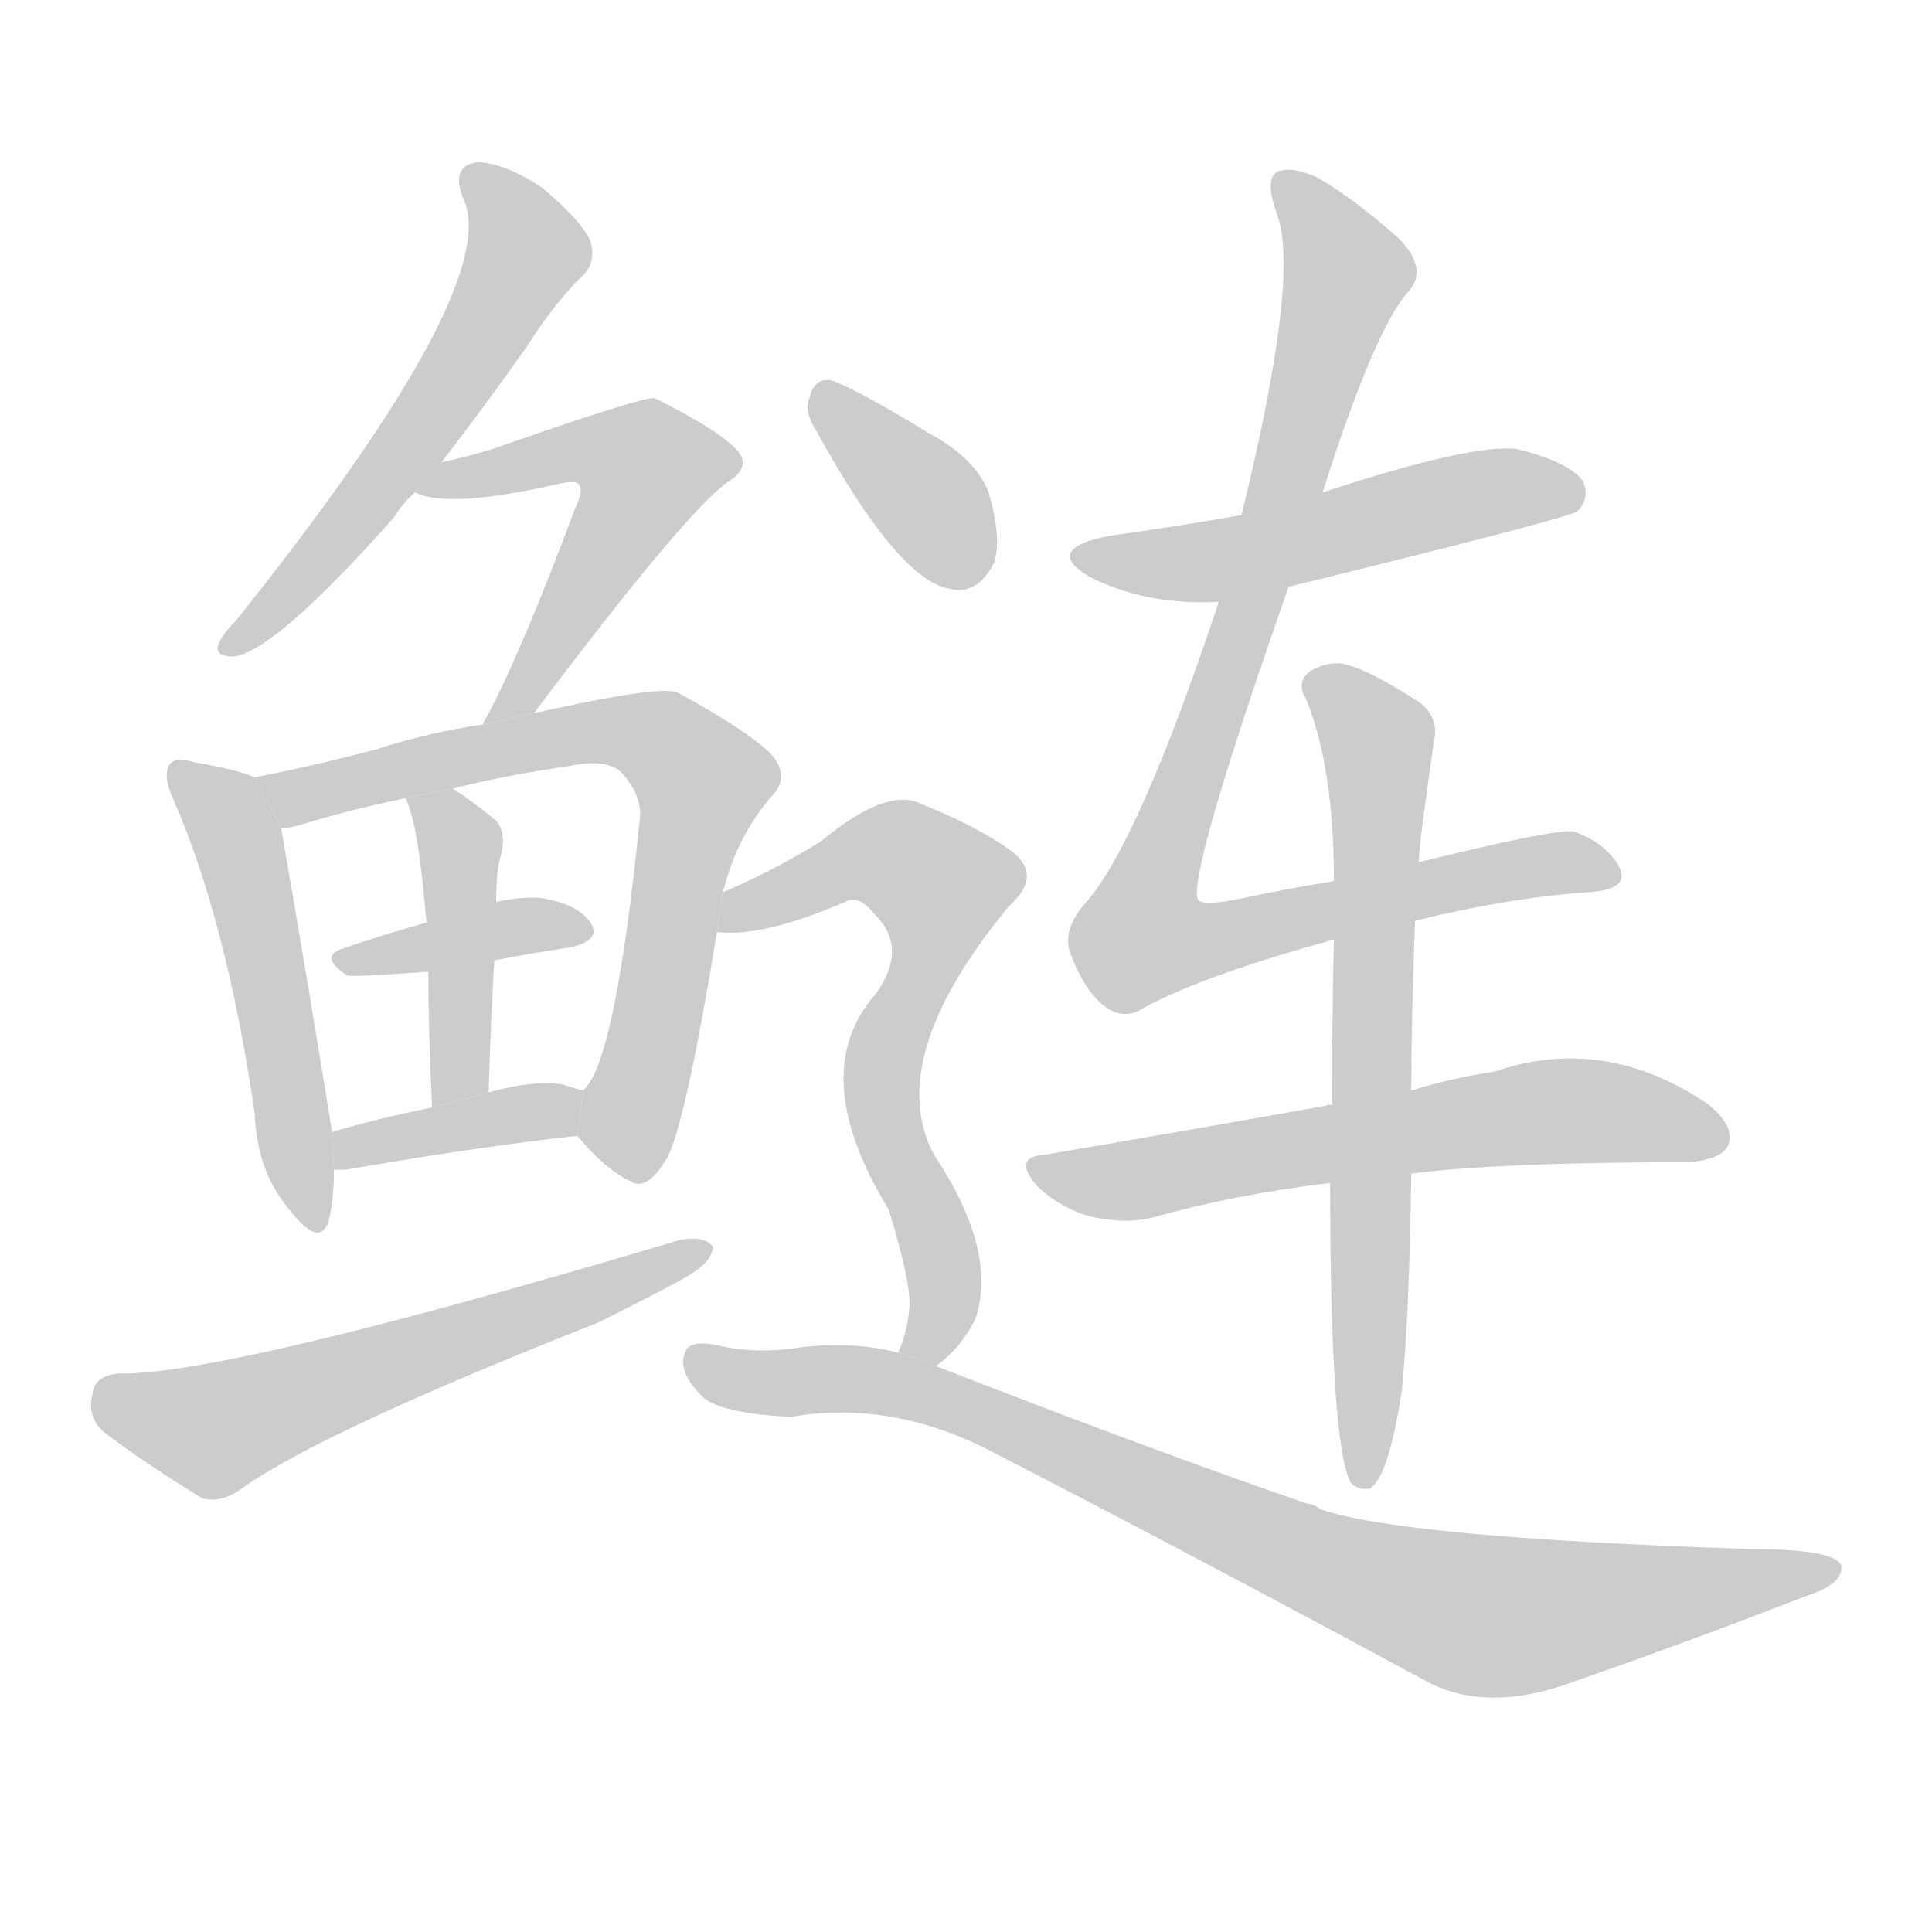 <!--
AnimCJK 2016-2018 Copyright Francois Mizessyn, http://gooo.free.fr/animCJK/
Derived from:
    MakeMeAHanzi project - https://github.com/skishore/makemeahanzi
    Arphic PL KaitiM GB - https://apps.ubuntu.com/cat/applications/precise/fonts-arphic-gkai00mp/
    Arphic PL UKai - https://apps.ubuntu.com/cat/applications/fonts-arphic-ukai/
You can redistribute and/or modify this file under the terms of the Arphic Public License
as published by Arphic Technology Co., Ltd.
You should have received a copy of this license (the directory "APL") along with this file;
if not, see http://ftp.gnu.org/non-gnu/chinese-fonts-truetype/LICENSE.
-->
<svg id="z40098" class="acjk" version="1.1" viewBox="0 0 1024 1024" xmlns="http://www.w3.org/2000/svg" xmlns:xlink="http://www.w3.org/1999/xlink">
<style>
<![CDATA[
@keyframes z40098k {
	from {
		stroke:#ccc;
		stroke-dashoffset:3334;
	}
	1% {
		stroke:#c00;
		stroke-dashoffset:3334;
	}
	75% {
		stroke:#c00;
		stroke-dashoffset:0;
	}
	to {
		stroke:#000;
	}
}
#z40098 path[clip-path] {
	animation:z40098k 1s linear both;
	stroke-dasharray:3334;
	stroke-width:128;
	stroke-linecap:round;
	fill:none;
}
#z40098 path[clip-path="url(#z40098c1)"] {animation-delay:1s;}
#z40098 path[clip-path="url(#z40098c2)"] {animation-delay:2s;}
#z40098 path[clip-path="url(#z40098c3)"] {animation-delay:3s;}
#z40098 path[clip-path="url(#z40098c4)"] {animation-delay:4s;}
#z40098 path[clip-path="url(#z40098c5)"] {animation-delay:5s;}
#z40098 path[clip-path="url(#z40098c6)"] {animation-delay:6s;}
#z40098 path[clip-path="url(#z40098c7)"] {animation-delay:7s;}
#z40098 path[clip-path="url(#z40098c8)"] {animation-delay:8s;}
#z40098 path[clip-path="url(#z40098c9)"] {animation-delay:9s;}
#z40098 path[clip-path="url(#z40098c10)"] {animation-delay:10s;}
#z40098 path[clip-path="url(#z40098c11)"] {animation-delay:11s;}
#z40098 path[clip-path="url(#z40098c12)"] {animation-delay:12s;}
#z40098 path[clip-path="url(#z40098c13)"] {animation-delay:13s;}
#z40098 path[clip-path="url(#z40098c14)"] {animation-delay:14s;}
#z40098 path[clip-path="url(#z40098c15)"] {animation-delay:15s;}
#z40098 path {fill:#ccc;}
]]>
</style>
<path id="z40098d1" d="M234 245Q255 218 279 184Q295 159 309 146Q316 139 313 128Q309 118 288 100Q269 87 254 86Q239 87 245 104Q269 149 125 329Q118 336 116 341Q113 348 124 348Q146 345 209 274Q213 267 220 261L234 245 Z"/>
<path id="z40098d2" d="M283 378Q362 273 385 256Q400 247 389 237Q379 227 347 211Q341 210 261 238Q248 242 234 245L220 261Q238 270 298 256Q304 255 306 256Q310 259 305 269Q277 344 258 380Q257 381 256 384L283 378 Z"/>
<path id="z40098d3" d="M135 412Q126 408 103 404Q93 401 90 405Q86 411 92 424Q120 488 135 590Q136 621 154 642Q169 661 174 648Q177 636 177 620L176 600Q163 519 149 439L135 412 Z"/>
<path id="z40098d4" d="M383 473Q383 472 384 470Q391 443 409 422Q419 412 409 400Q396 387 359 367Q350 363 283 378L256 384Q228 388 200 397Q166 406 135 412L149 439Q153 439 160 437Q182 430 215 423L240 418Q267 411 302 406Q321 402 329 409Q341 422 339 435Q326 564 309 578L306 602Q321 620 334 626Q343 632 354 613Q364 592 380 494L383 473 Z"/>
<path id="z40098d5" d="M262 509Q283 505 303 502Q319 498 313 489Q306 479 287 476Q277 475 263 478L226 489Q201 496 181 503Q169 507 184 517Q187 518 227 515L262 509 Z"/>
<path id="z40098d6" d="M259 579Q260 542 262 509L263 478Q263 462 265 455Q269 442 263 435Q251 425 240 418L215 423Q222 438 226 489L227 515Q227 543 229 587L259 579 Z"/>
<path id="z40098d7" d="M177 620Q178 620 183 620Q252 608 306 602L309 578Q305 577 299 575Q284 572 259 579L229 587Q199 593 176 600L177 620 Z"/>
<path id="z40098d8" d="M63 728Q50 729 49 739Q46 751 55 759Q76 775 107 794Q117 797 128 789Q170 759 317 701Q359 680 365 676Q377 669 378 661Q374 655 361 657Q120 729 63 728 Z"/>
<path id="z40098d9" d="M683 311Q830 275 836 271Q843 264 839 255Q832 245 804 238Q780 235 701 261L658 273Q624 279 588 284Q552 291 578 306Q608 321 646 319L683 311 Z"/>
<path id="z40098d10" d="M750 488Q799 476 840 473Q865 472 858 459Q851 447 835 441Q829 438 752 457L707 467Q682 471 654 477Q638 480 635 477Q629 465 683 311L701 261Q729 173 747 154Q757 142 741 126Q716 104 698 94Q685 88 677 91Q670 95 677 114Q689 147 658 273L646 319Q603 448 575 479Q562 494 568 507Q575 525 585 533Q594 540 603 536Q634 518 707 498L750 488 Z"/>
<path id="z40098d11" d="M706 586Q705 585 703 586Q636 598 554 612Q536 613 550 629Q563 641 579 645Q598 649 612 645Q655 633 705 627L748 622Q796 616 894 616Q912 615 916 607Q920 597 905 585Q850 548 792 568Q771 571 748 578L706 586 Z"/>
<path id="z40098d12" d="M752 457Q752 448 760 393Q763 380 752 372Q727 356 716 353Q706 349 694 356Q687 362 692 370Q707 406 707 467L707 498Q706 538 706 586L705 627Q705 766 716 786Q720 790 726 789Q736 783 743 737Q747 698 748 622L748 578Q748 541 750 488L752 457 Z"/>
<path id="z40098d13" d="M433 229Q476 307 503 312Q518 316 527 298Q531 285 524 261Q517 243 493 230Q457 208 442 202Q432 199 429 211Q426 218 433 229 Z"/>
<path id="z40098d14" d="M496 724Q509 715 517 699Q529 663 495 612Q468 561 535 480Q553 464 536 451Q518 438 488 426Q470 417 435 446Q411 461 383 473L380 494Q404 497 448 478Q455 474 463 484Q482 502 464 527Q427 569 471 641Q483 680 482 693Q481 706 476 717L496 724 Z"/>
<path id="z40098d15" d="M476 717Q454 711 425 714Q401 718 380 713Q365 710 363 717Q359 727 372 740Q381 749 419 751Q471 742 523 768Q628 822 754 890Q787 909 835 891Q898 869 957 846Q976 840 976 831Q976 821 927 821Q744 815 700 800Q696 797 693 797Q606 767 496 724L476 717 Z"/>
<defs>
	<clipPath id="z40098c1"><use xlink:href="#z40098d1"/></clipPath>
	<clipPath id="z40098c2"><use xlink:href="#z40098d2"/></clipPath>
	<clipPath id="z40098c3"><use xlink:href="#z40098d3"/></clipPath>
	<clipPath id="z40098c4"><use xlink:href="#z40098d4"/></clipPath>
	<clipPath id="z40098c5"><use xlink:href="#z40098d5"/></clipPath>
	<clipPath id="z40098c6"><use xlink:href="#z40098d6"/></clipPath>
	<clipPath id="z40098c7"><use xlink:href="#z40098d7"/></clipPath>
	<clipPath id="z40098c8"><use xlink:href="#z40098d8"/></clipPath>
	<clipPath id="z40098c9"><use xlink:href="#z40098d9"/></clipPath>
	<clipPath id="z40098c10"><use xlink:href="#z40098d10"/></clipPath>
	<clipPath id="z40098c11"><use xlink:href="#z40098d11"/></clipPath>
	<clipPath id="z40098c12"><use xlink:href="#z40098d12"/></clipPath>
	<clipPath id="z40098c13"><use xlink:href="#z40098d13"/></clipPath>
	<clipPath id="z40098c14"><use xlink:href="#z40098d14"/></clipPath>
	<clipPath id="z40098c15"><use xlink:href="#z40098d15"/></clipPath>
</defs>
<path pathLength="3333" clip-path="url(#z40098c1)" d="M252 92L281 133L123 341"/>
<path pathLength="3333" clip-path="url(#z40098c2)" d="M228 256L328 235L349 259L266 378"/>
<path pathLength="3333" clip-path="url(#z40098c3)" d="M96 411L127 450L168 645"/>
<path pathLength="3333" clip-path="url(#z40098c4)" d="M143 416L328 386L364 403L376 423L335 622"/>
<path pathLength="3333" clip-path="url(#z40098c5)" d="M183 509L308 495"/>
<path pathLength="3333" clip-path="url(#z40098c6)" d="M223 425L245 452L240 583"/>
<path pathLength="3333" clip-path="url(#z40098c7)" d="M183 612L304 592"/>
<path pathLength="3333" clip-path="url(#z40098c8)" d="M54 736L112 759L371 664"/>
<path pathLength="3333" clip-path="url(#z40098c9)" d="M577 295L836 260"/>
<path pathLength="3333" clip-path="url(#z40098c10)" d="M682 96L714 151L604 494L616 507L853 460"/>
<path pathLength="3333" clip-path="url(#z40098c11)" d="M552 619L821 589L911 599"/>
<path pathLength="3333" clip-path="url(#z40098c12)" d="M698 360L731 401L724 781"/>
<path pathLength="3333" clip-path="url(#z40098c13)" d="M436 208L518 304"/>
<path pathLength="3333" clip-path="url(#z40098c14)" d="M387 488L462 451L507 480L467 575L499 666L488 718"/>
<path pathLength="3333" clip-path="url(#z40098c15)" d="M369 718L492 739L778 855L965 831"/>
</svg>